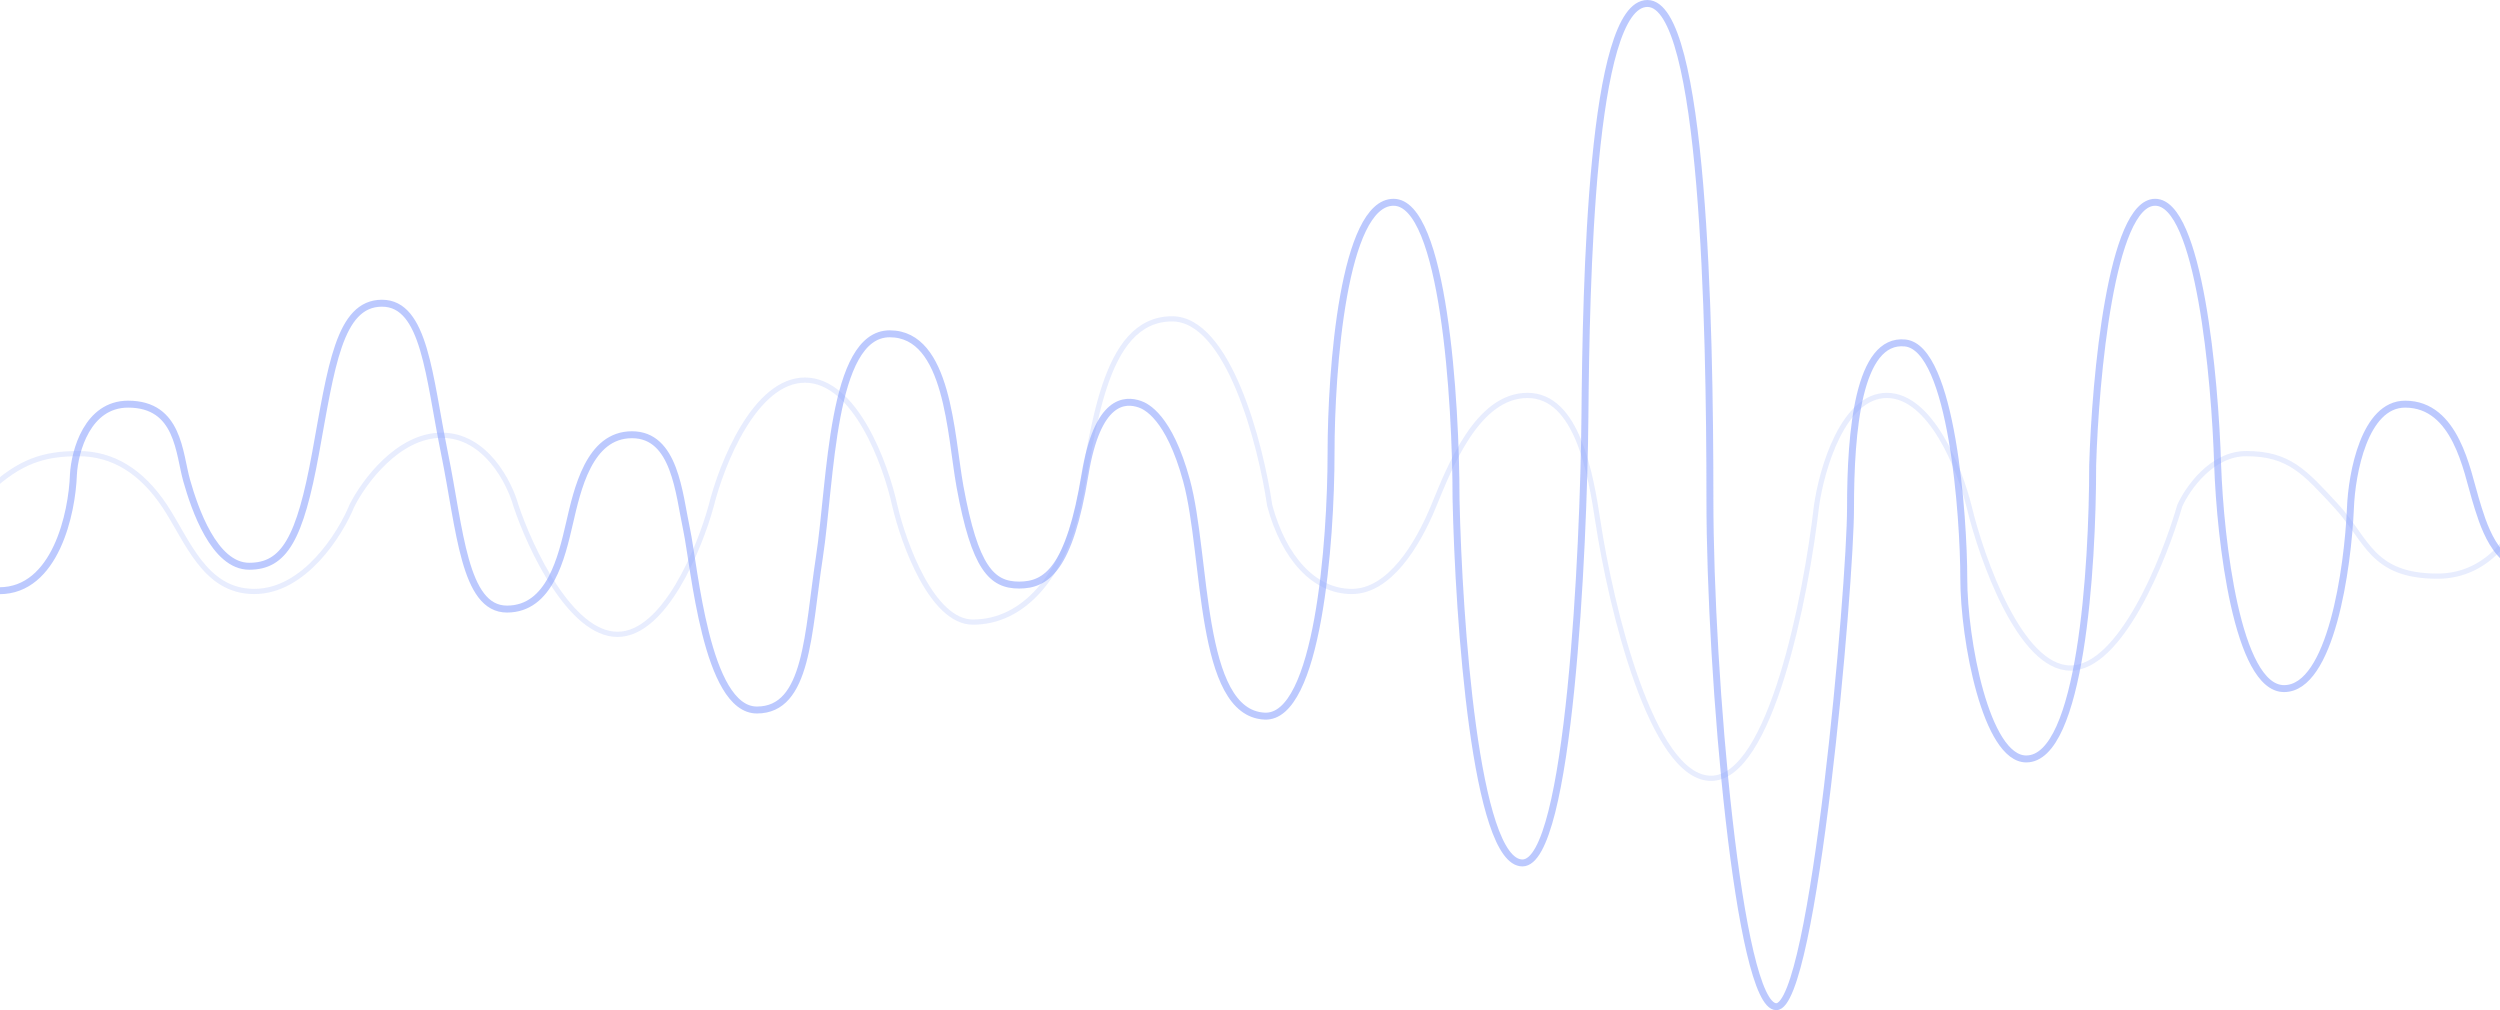 <svg width="1440" height="582" viewBox="0 0 1440 582" fill="none" xmlns="http://www.w3.org/2000/svg">
<path opacity="0.6" d="M-108.435 287.406C-103.935 275.073 -89.987 251.113 -70.19 253.932C-45.444 257.456 -40.944 340.257 -0.45 340.257C31.945 340.257 41.544 295.626 42.294 273.31C43.044 259.803 50.393 232.79 73.789 232.79C103.035 232.79 103.035 260.978 107.534 276.834C112.034 292.689 123.282 326.163 143.529 326.163C163.776 326.163 172.775 310.307 181.774 260.978C190.772 211.649 195.272 174.652 220.018 174.652C244.765 174.652 247.014 216.934 256.013 260.978C265.012 305.022 267.261 350.827 292.008 350.827C316.754 350.827 323.503 320.877 328.003 301.498C332.502 282.119 339.251 250.407 363.997 250.407C388.744 250.407 390.993 283.881 395.493 305.022C399.992 326.163 406.741 408.965 435.987 408.965C465.233 408.965 465.233 364.921 471.982 320.878C478.731 276.834 478.731 192.269 512.476 192.269C546.221 192.269 547.5 250.407 552.97 280.357C561.55 327.333 571.252 337 587 337C602.748 337 615.961 327.925 624.96 273.31C632.159 229.619 648.081 229.931 656.455 232.79C660 234 673.37 239.837 683.451 276.834C695.273 320.217 690.2 410.727 728.445 412.489C759.04 413.898 766.689 312.069 766.689 260.978C766.689 212.823 773.888 116.514 802.684 116.514C831.48 116.514 838.679 230.442 838.679 287.406C840.179 357.288 849.927 497.053 876.924 497.053C903.92 497.053 912.251 316.174 912.918 239.837C913.586 163.5 916.518 2 948.913 2C981.309 2 984.908 185.5 984.908 287.406C984.908 389.311 1001.56 579.855 1023.15 579.855C1044.75 579.855 1065.9 337 1065.9 292.689C1065.9 248.379 1070.4 194.736 1097.39 197.555C1124.39 200.374 1131.14 298 1131.14 333.21C1131.14 368.42 1144 437.153 1167.13 437.153C1198.53 437.153 1205.38 327.337 1205.38 268.025C1206.88 217.521 1216.17 116.514 1241.37 116.514C1266.57 116.514 1275.87 217.521 1277.37 268.025C1278.87 310.894 1288.61 396.633 1315.61 396.633C1342.61 396.633 1352.36 327.337 1353.85 292.689C1354.6 272.723 1361.95 232.79 1385.35 232.79C1414.6 232.79 1421 271.5 1425.84 287.406C1429.94 300.853 1437.09 327.925 1459.59 327.925C1482.09 327.925 1491.09 297.975 1497.83 260.978C1504.58 223.981 1509.08 204.602 1529.33 204.602C1549.58 204.602 1563.07 248.644 1563.07 268.025C1563.07 287.406 1565.32 393.109 1605.82 396.633C1638.21 399.452 1649.31 324.989 1650.81 287.406C1651.56 275.073 1658.46 250.407 1680.06 250.407C1701.65 250.407 1711.55 280.944 1713.8 296.213C1716.05 309.72 1726.85 336.733 1752.05 336.733C1777.24 336.733 1791.04 307.371 1794.79 292.689C1802.29 275.66 1825.84 250.762 1860.03 287.406" stroke="#8FA5FD" stroke-width="4"/>
<path opacity="0.2" d="M-110 291.282C-104.751 300.104 -87.053 317.748 -58.257 317.748C-29.462 317.748 -24.5 299.387 -6.515 282.461C11.47 265.534 25.43 261.288 45.228 261.288C65.025 261.288 81.5 271.5 94.721 291.282C107.941 311.065 117.667 340.685 146.463 340.685C175.259 340.685 195.956 307.75 202.705 291.282C209.454 277.756 229.251 250.702 254.448 250.702C279.644 250.702 293.442 277.756 297.191 291.282C305.44 315.984 328.687 365.386 355.683 365.386C382.679 365.386 402.926 315.984 409.675 291.282C415.674 267.169 434.872 218.944 463.667 218.944C492.463 218.944 510.161 267.169 515.41 291.282C520.659 313.631 537.007 358.328 560.404 358.328C589.649 358.328 612.146 331.863 621.145 291.282C630.143 250.702 634.643 183.656 675.137 183.656C707.532 183.656 726.13 255.407 731.379 291.282C739.557 321.465 757.025 340.685 778.622 340.685C800.219 340.685 816.528 314.065 825.865 291.282C835.202 268.5 851.062 227.765 879.857 227.765C908.653 227.765 916.313 273.5 920.352 300.104C927.851 349.506 951.397 448.311 985.592 448.311C1019.79 448.311 1040.33 343.625 1046.33 291.282C1049.33 270.11 1061.63 227.765 1086.83 227.765C1112.02 227.765 1128.82 270.11 1134.07 291.282C1141.57 322.453 1163.77 384.794 1192.56 384.794C1221.36 384.794 1246.55 322.453 1255.55 291.282C1260.05 281.284 1274 261.288 1293.8 261.288C1318.54 261.288 1327.54 271.874 1345.54 291.282C1363.54 310.69 1365.79 331.863 1404.03 331.863C1434.63 331.863 1449.78 304.809 1453.53 291.282C1458.77 277.756 1476.02 250.702 1503.02 250.702C1530.01 250.702 1553.26 277.756 1561.51 291.282C1564.51 304.809 1578.61 331.863 1611 331.863C1643.4 331.863 1662 304.809 1667.24 291.282C1671.74 281.284 1687.04 261.288 1712.24 261.288C1737.43 261.288 1761.73 281.284 1770.73 291.282C1774.48 300.104 1789.18 317.748 1817.97 317.748C1846.77 317.748 1856.97 300.104 1858.47 291.282" stroke="#8FA5FD" stroke-width="3"/>
</svg>

